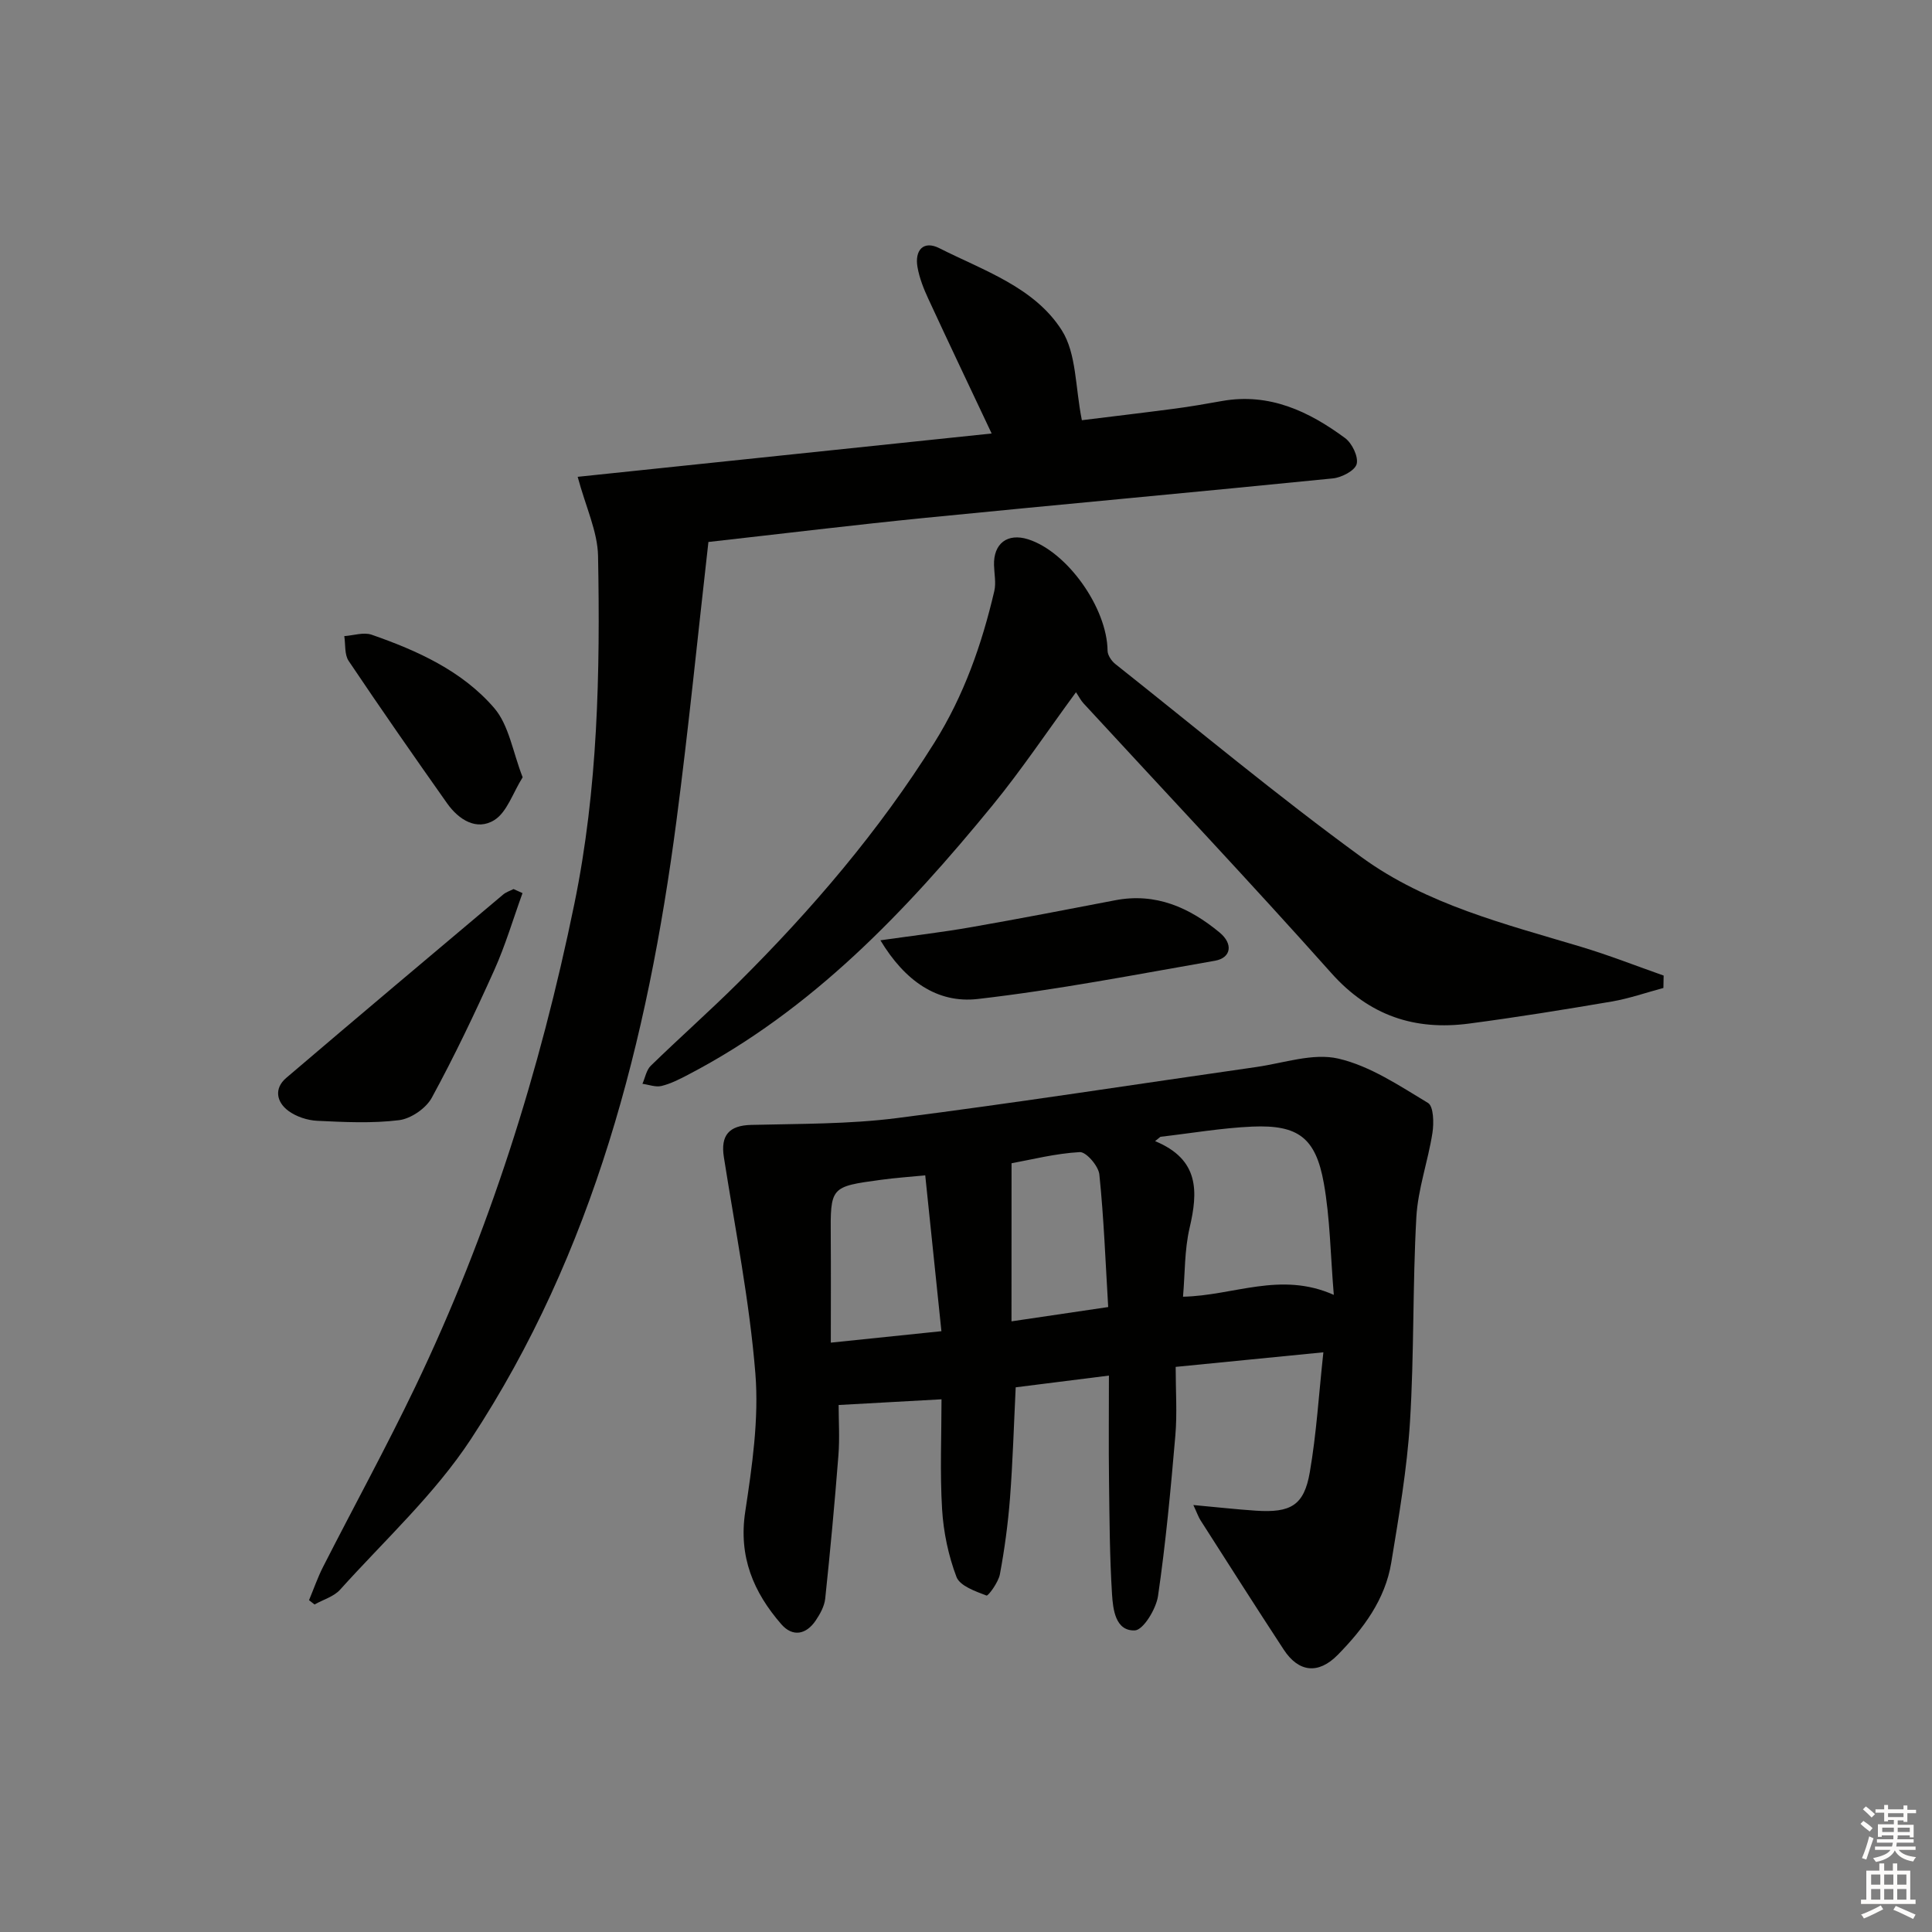 <svg enable-background="new 0 0 400 400" viewBox="0 0 400 400" xmlns="http://www.w3.org/2000/svg"><rect x="0" y="0" width="400" height="400" fill="#808080" stroke="none"/><g fill="#010100"><path d="m247.07 311.6c4.85.44 8.89.9 12.94 1.17 7.24.48 9.99-1.1 11.17-7.96 1.38-7.96 1.86-16.07 2.81-24.83-10.42 1.03-20.25 2-30.58 3.02 0 5.01.33 9.66-.07 14.25-.95 11.08-1.98 22.16-3.58 33.16-.39 2.7-3.06 7.08-4.81 7.15-4.03.15-4.52-4.37-4.72-7.54-.49-7.81-.52-15.65-.62-23.47-.09-6.96-.02-13.92-.02-21.75-6.97.88-12.95 1.63-19.3 2.43-.38 7.74-.6 15.35-1.18 22.93-.41 5.28-1.12 10.56-2.09 15.77-.31 1.67-2.43 4.55-2.78 4.41-2.29-.88-5.49-1.98-6.21-3.85-1.68-4.42-2.69-9.27-2.98-14-.46-7.6-.12-15.26-.12-22.78-7.33.41-14.18.79-21.3 1.18 0 3.28.24 6.9-.05 10.48-.77 9.89-1.69 19.76-2.73 29.62-.17 1.57-1.06 3.18-1.98 4.54-1.98 2.91-4.76 3.43-7.09.77-5.78-6.63-8.9-14-7.49-23.3 1.43-9.46 2.86-19.2 2.1-28.65-1.21-15-4.18-29.86-6.52-44.77-.72-4.56 1.11-6.57 5.65-6.68 10.06-.25 20.21-.14 30.16-1.41 24.86-3.17 49.64-7.04 74.45-10.58 5.66-.81 11.71-2.95 16.95-1.74 6.57 1.52 12.64 5.61 18.57 9.18 1.17.7 1.24 4.16.92 6.21-.91 5.85-3 11.59-3.33 17.45-.79 14.12-.44 28.3-1.32 42.4-.61 9.74-2.29 19.44-3.87 29.09-1.25 7.67-5.78 13.72-11.08 19.12-4.01 4.08-8.1 3.64-11.2-1.1-5.82-8.89-11.52-17.85-17.24-26.8-.42-.66-.67-1.43-1.46-3.12zm-6.81-76.24c-.37.3-.74.6-1.11.9 9.2 3.8 8.9 10.45 7.14 17.98-1.07 4.59-.94 9.45-1.36 14.23 10.49-.21 20.17-5.31 31.22-.38-.7-8.38-.77-15.87-2.07-23.14-1.68-9.4-5.31-12.1-14.79-11.7-6.35.28-12.68 1.38-19.03 2.11zm-45.35 40.25c-1.15-11.07-2.24-21.56-3.35-32.27-3.33.33-6.27.53-9.18.93-10.48 1.42-10.46 1.44-10.38 11.98.05 7.09.01 14.18.01 21.73 8.17-.84 15.21-1.57 22.9-2.37zm14.51-2.04c7.24-1.07 13.24-1.96 20.02-2.96-.56-9.34-.9-18.42-1.83-27.45-.18-1.75-2.73-4.7-4.05-4.63-5.05.28-10.05 1.57-14.13 2.31-.01 11.05-.01 21.5-.01 32.73z"/><path d="m119.6 98.72c28.18-2.95 56.75-5.94 85.71-8.97-4.56-9.67-8.89-18.75-13.11-27.88-.97-2.09-1.84-4.3-2.24-6.55-.62-3.5 1.21-5.61 4.53-3.93 9.15 4.63 19.65 8.05 25.34 16.99 3.07 4.84 2.78 11.82 4.16 18.62 5.49-.68 12.36-1.49 19.21-2.39 3.29-.43 6.56-1.01 9.83-1.59 9.79-1.73 17.96 2.14 25.47 7.69 1.44 1.07 2.78 3.86 2.38 5.37-.37 1.37-3.12 2.79-4.94 2.97-28.1 2.82-56.22 5.37-84.33 8.16-14.69 1.46-29.34 3.25-44.94 5-2.2 19.33-4.11 38.62-6.63 57.82-5.96 45.35-17.09 89.18-42.54 127.92-7.49 11.41-17.87 20.93-27.09 31.18-1.3 1.44-3.51 2.06-5.29 3.06-.38-.3-.76-.59-1.14-.89.96-2.29 1.77-4.65 2.89-6.86 6.34-12.44 13.06-24.71 19.1-37.3 15.29-31.9 25.85-65.4 32.95-100.03 4.88-23.78 5.35-47.89 4.9-72.01-.1-5.06-2.53-10.09-4.22-16.38z"/><path d="m344.39 204.55c-3.57.95-7.09 2.19-10.72 2.81-9.81 1.67-19.65 3.26-29.51 4.56-11.24 1.48-20.63-1.61-28.51-10.44-16.82-18.87-34.19-37.26-51.32-55.86-.56-.6-.93-1.37-1.56-2.3-6.02 8.2-11.28 16.08-17.25 23.38-18 22-37.43 42.46-63.09 55.83-1.76.92-3.58 1.85-5.48 2.31-1.21.29-2.62-.27-3.94-.45.56-1.26.81-2.85 1.73-3.74 5.96-5.8 12.2-11.32 18.1-17.18 15.26-15.17 29.18-31.45 40.64-49.75 6.08-9.71 9.8-20.3 12.38-31.35.39-1.69-.01-3.57-.06-5.36-.13-4.48 2.78-6.7 7.04-5.36 8.14 2.57 16.38 14.23 16.47 23.08.01.93.82 2.12 1.61 2.75 16.94 13.43 33.56 27.31 51.02 40.02 13.44 9.78 29.66 13.8 45.41 18.53 5.77 1.73 11.4 3.95 17.09 5.95-.02.85-.03 1.71-.05 2.57z"/><path d="m108.18 184.91c-1.93 5.33-3.54 10.81-5.86 15.97-4.02 8.93-8.24 17.8-12.92 26.39-1.2 2.2-4.32 4.35-6.79 4.65-5.57.69-11.3.4-16.94.13-2.04-.1-4.35-.86-5.98-2.07-2.45-1.82-2.99-4.63-.43-6.81 14.92-12.73 29.93-25.35 44.93-37.98.6-.5 1.41-.75 2.13-1.12z"/><path d="m182.28 194.68c6.81-.97 12.84-1.67 18.8-2.72 9.96-1.74 19.88-3.66 29.81-5.57 8.41-1.62 15.38 1.52 21.61 6.67 2.88 2.38 2.39 5.26-.95 5.85-16.34 2.85-32.65 6.03-49.11 7.92-8.4.96-15.11-3.76-20.16-12.15z"/><path d="m108.21 160.93c-2.06 3.29-3.24 7.21-5.85 8.85-3.67 2.3-7.4-.07-9.8-3.47-6.89-9.76-13.72-19.56-20.38-29.48-.88-1.32-.63-3.4-.9-5.13 1.9-.13 4.01-.86 5.66-.29 9.49 3.3 18.76 7.5 25.37 15.17 3.07 3.56 3.85 9.11 5.9 14.35z"/></g><path d="m385.2 377.6.6-.6c.6.4 1.3.9 1.9 1.5l-.6.7c-.8-.6-1.4-1.1-1.9-1.6zm.3 7.1c.6-1.4 1.1-2.9 1.5-4.5.3.1.6.3.9.4-.5 1.4-1 2.9-1.5 4.4zm.2-10.1.6-.6c.7.5 1.3 1.1 1.9 1.6l-.7.7c-.6-.6-1.2-1.2-1.8-1.7zm8.4-.8h.8v.9h1.8v.7h-1.8v1.8h-.8v-.3h-1.2v.9h3.3v2.6h-.8v-.4h-2.5c0 .3 0 .6-.1.8h3.4v.7h-3.5c0 .3-.1.6-.1.8h4v.7h-3.5c.7.9 1.9 1.3 3.6 1.5-.2.2-.4.5-.6.9-1.9-.3-3.2-1.1-3.8-2.3-.5 1.1-1.8 2-3.9 2.4-.2-.3-.4-.5-.6-.8 1.9-.4 3.1-.9 3.6-1.7h-3.2v-.7h3.5c.1-.2.1-.5.2-.8h-3.3v-.7h3.4c0-.2 0-.5 0-.8h-2.4v.3h-.8v-2.6h3.3v-.9h-1.2v.3h-.8v-1.8h-1.8v-.7h1.8v-.9h.8v.9h3.2zm-4.4 5.5h2.4c0-.3 0-.6 0-.9h-2.4zm1.2-3.1h3.2v-.8h-3.2zm4.4 2.2h-2.4v.9h2.5v-.9z" fill="#fcfbfa"/><path d="m389.2 385.8h.9v1.5h1.8v-1.5h.9v1.5h2.7v6h1.1v.9h-11.3v-.9h1.1v-6h2.7v-1.5zm.2 8.7.5.8c-1.2.6-2.5 1.3-4 1.9-.2-.3-.3-.6-.6-.8 1.6-.6 3-1.3 4.1-1.9zm-2-4.3h1.9v-2.1h-1.9zm0 3.1h1.9v-2.2h-1.9zm2.7-3.1h1.9v-2.1h-1.9zm0 3.1h1.9v-2.2h-1.9zm2.4 1.3c1.4.6 2.7 1.2 4.1 1.8l-.5.9c-1.5-.7-2.8-1.4-4.1-1.9zm2.2-6.5h-1.9v2.1h1.9zm-1.9 5.2h1.9v-2.2h-1.9z" fill="#fcfbfa"/></svg>